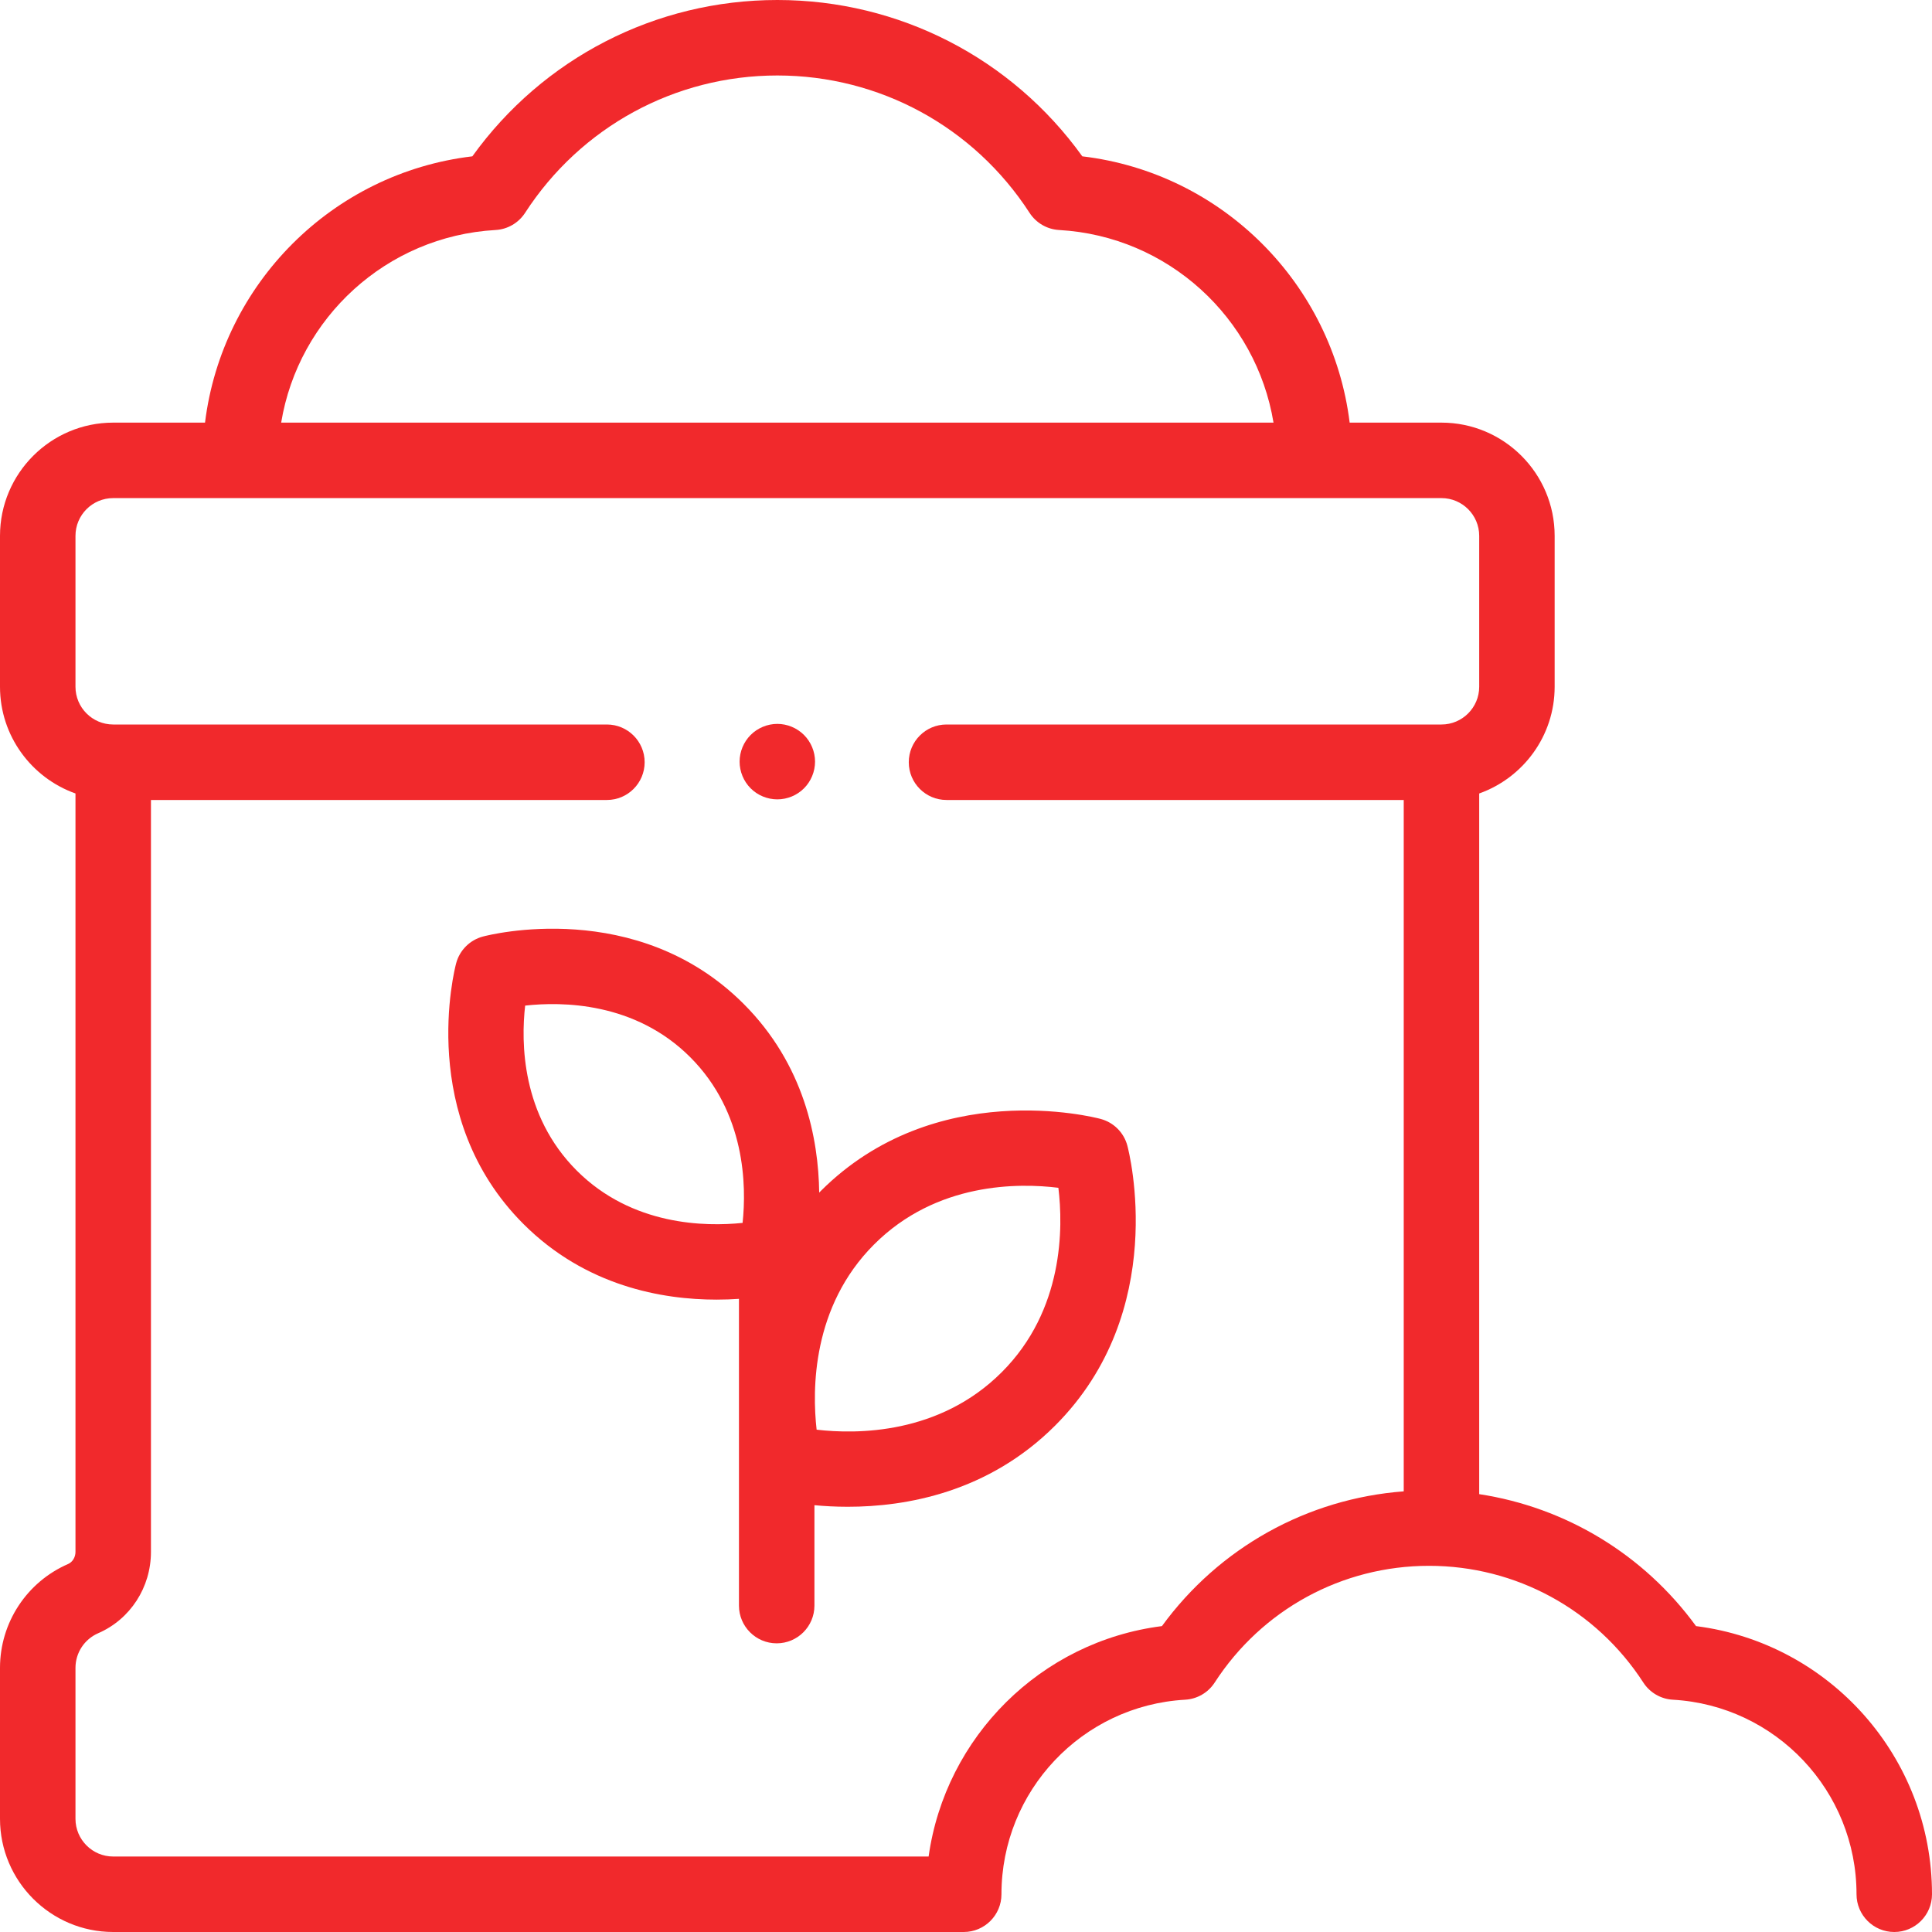 <svg width="60" height="60" viewBox="0 0 60 60" fill="none" xmlns="http://www.w3.org/2000/svg">
<path d="M34.18 34.749C33.972 34.693 29.046 33.432 25.487 36.99C25.471 37.006 25.456 37.022 25.441 37.038C25.419 35.365 24.978 33.059 23.092 31.174C19.777 27.859 15.19 29.034 14.997 29.085C14.591 29.194 14.274 29.51 14.166 29.916C14.114 30.11 12.94 34.697 16.255 38.011C18.191 39.947 20.571 40.361 22.253 40.361C22.502 40.361 22.735 40.352 22.949 40.337V49.863C22.949 50.51 23.474 51.035 24.121 51.035C24.768 51.035 25.293 50.51 25.293 49.863V46.745C25.597 46.774 25.945 46.794 26.328 46.794C28.135 46.794 30.691 46.35 32.769 44.272C36.327 40.714 35.066 35.787 35.011 35.579C34.903 35.173 34.586 34.857 34.18 34.749ZM17.912 36.354C16.19 34.632 16.179 32.367 16.309 31.23C17.445 31.103 19.718 31.114 21.435 32.831C23.157 34.553 23.184 36.829 23.062 37.978C21.912 38.098 19.628 38.07 17.912 36.354ZM31.111 42.614C29.173 44.553 26.603 44.545 25.361 44.4C25.221 43.162 25.213 40.579 27.145 38.648C29.085 36.707 31.644 36.736 32.869 36.888C33.018 38.111 33.044 40.682 31.111 42.614Z" fill="#F1292C"/>
<path d="M52.672 50.5C51.047 48.273 48.628 46.812 45.938 46.402V24.642C47.301 24.158 48.281 22.856 48.281 21.328V16.641C48.281 14.702 46.704 13.125 44.766 13.125H41.915C41.383 8.819 37.966 5.372 33.612 4.855C31.418 1.804 27.919 0 24.141 0C20.363 0 16.864 1.804 14.669 4.855C10.315 5.372 6.898 8.819 6.367 13.125H3.516C1.577 13.125 0 14.702 0 16.641V21.328C0 22.856 0.98 24.158 2.344 24.642V48.196C2.344 48.361 2.252 48.512 2.116 48.571C0.831 49.129 0 50.395 0 51.797V56.484C0 58.423 1.577 60 3.516 60H29.929C30.576 60 31.101 59.475 31.101 58.828C31.101 55.621 33.607 52.967 36.805 52.786C37.179 52.765 37.52 52.567 37.723 52.253C39.193 49.983 41.681 48.628 44.379 48.628C47.076 48.628 49.565 49.983 51.035 52.253C51.238 52.567 51.579 52.765 51.952 52.786C55.151 52.967 57.656 55.621 57.656 58.828C57.656 59.475 58.181 60 58.828 60C59.475 60 60 59.475 60 58.828C60 54.578 56.826 51.028 52.672 50.5ZM15.39 7.143C15.763 7.122 16.104 6.924 16.307 6.61C18.037 3.939 20.966 2.344 24.141 2.344C27.316 2.344 30.244 3.939 31.974 6.61C32.177 6.924 32.518 7.122 32.892 7.143C36.281 7.335 39.013 9.873 39.55 13.125H8.732C9.268 9.873 12.001 7.335 15.39 7.143ZM36.085 50.5C32.32 50.978 29.36 53.941 28.839 57.656H3.516C2.869 57.656 2.344 57.13 2.344 56.484V51.797C2.344 51.33 2.621 50.907 3.05 50.721C4.045 50.289 4.688 49.298 4.688 48.196V24.844H18.848C19.495 24.844 20.02 24.319 20.02 23.672C20.02 23.025 19.495 22.5 18.848 22.5H3.516C2.869 22.5 2.344 21.974 2.344 21.328V16.641C2.344 15.995 2.869 15.469 3.516 15.469H44.766C45.412 15.469 45.938 15.995 45.938 16.641V21.328C45.938 21.974 45.412 22.5 44.766 22.5H29.395C28.747 22.5 28.223 23.025 28.223 23.672C28.223 24.319 28.747 24.844 29.395 24.844H43.594V46.315C40.597 46.542 37.864 48.061 36.085 50.5Z" fill="#F1292C"/>
<path d="M24.141 24.825C24.449 24.825 24.751 24.701 24.969 24.482C25.187 24.264 25.312 23.962 25.312 23.653C25.312 23.345 25.187 23.043 24.969 22.825C24.751 22.607 24.449 22.481 24.141 22.481C23.832 22.481 23.53 22.607 23.312 22.825C23.094 23.043 22.969 23.345 22.969 23.653C22.969 23.962 23.094 24.264 23.312 24.482C23.53 24.701 23.832 24.825 24.141 24.825Z" fill="#F1292C"/>
</svg>
